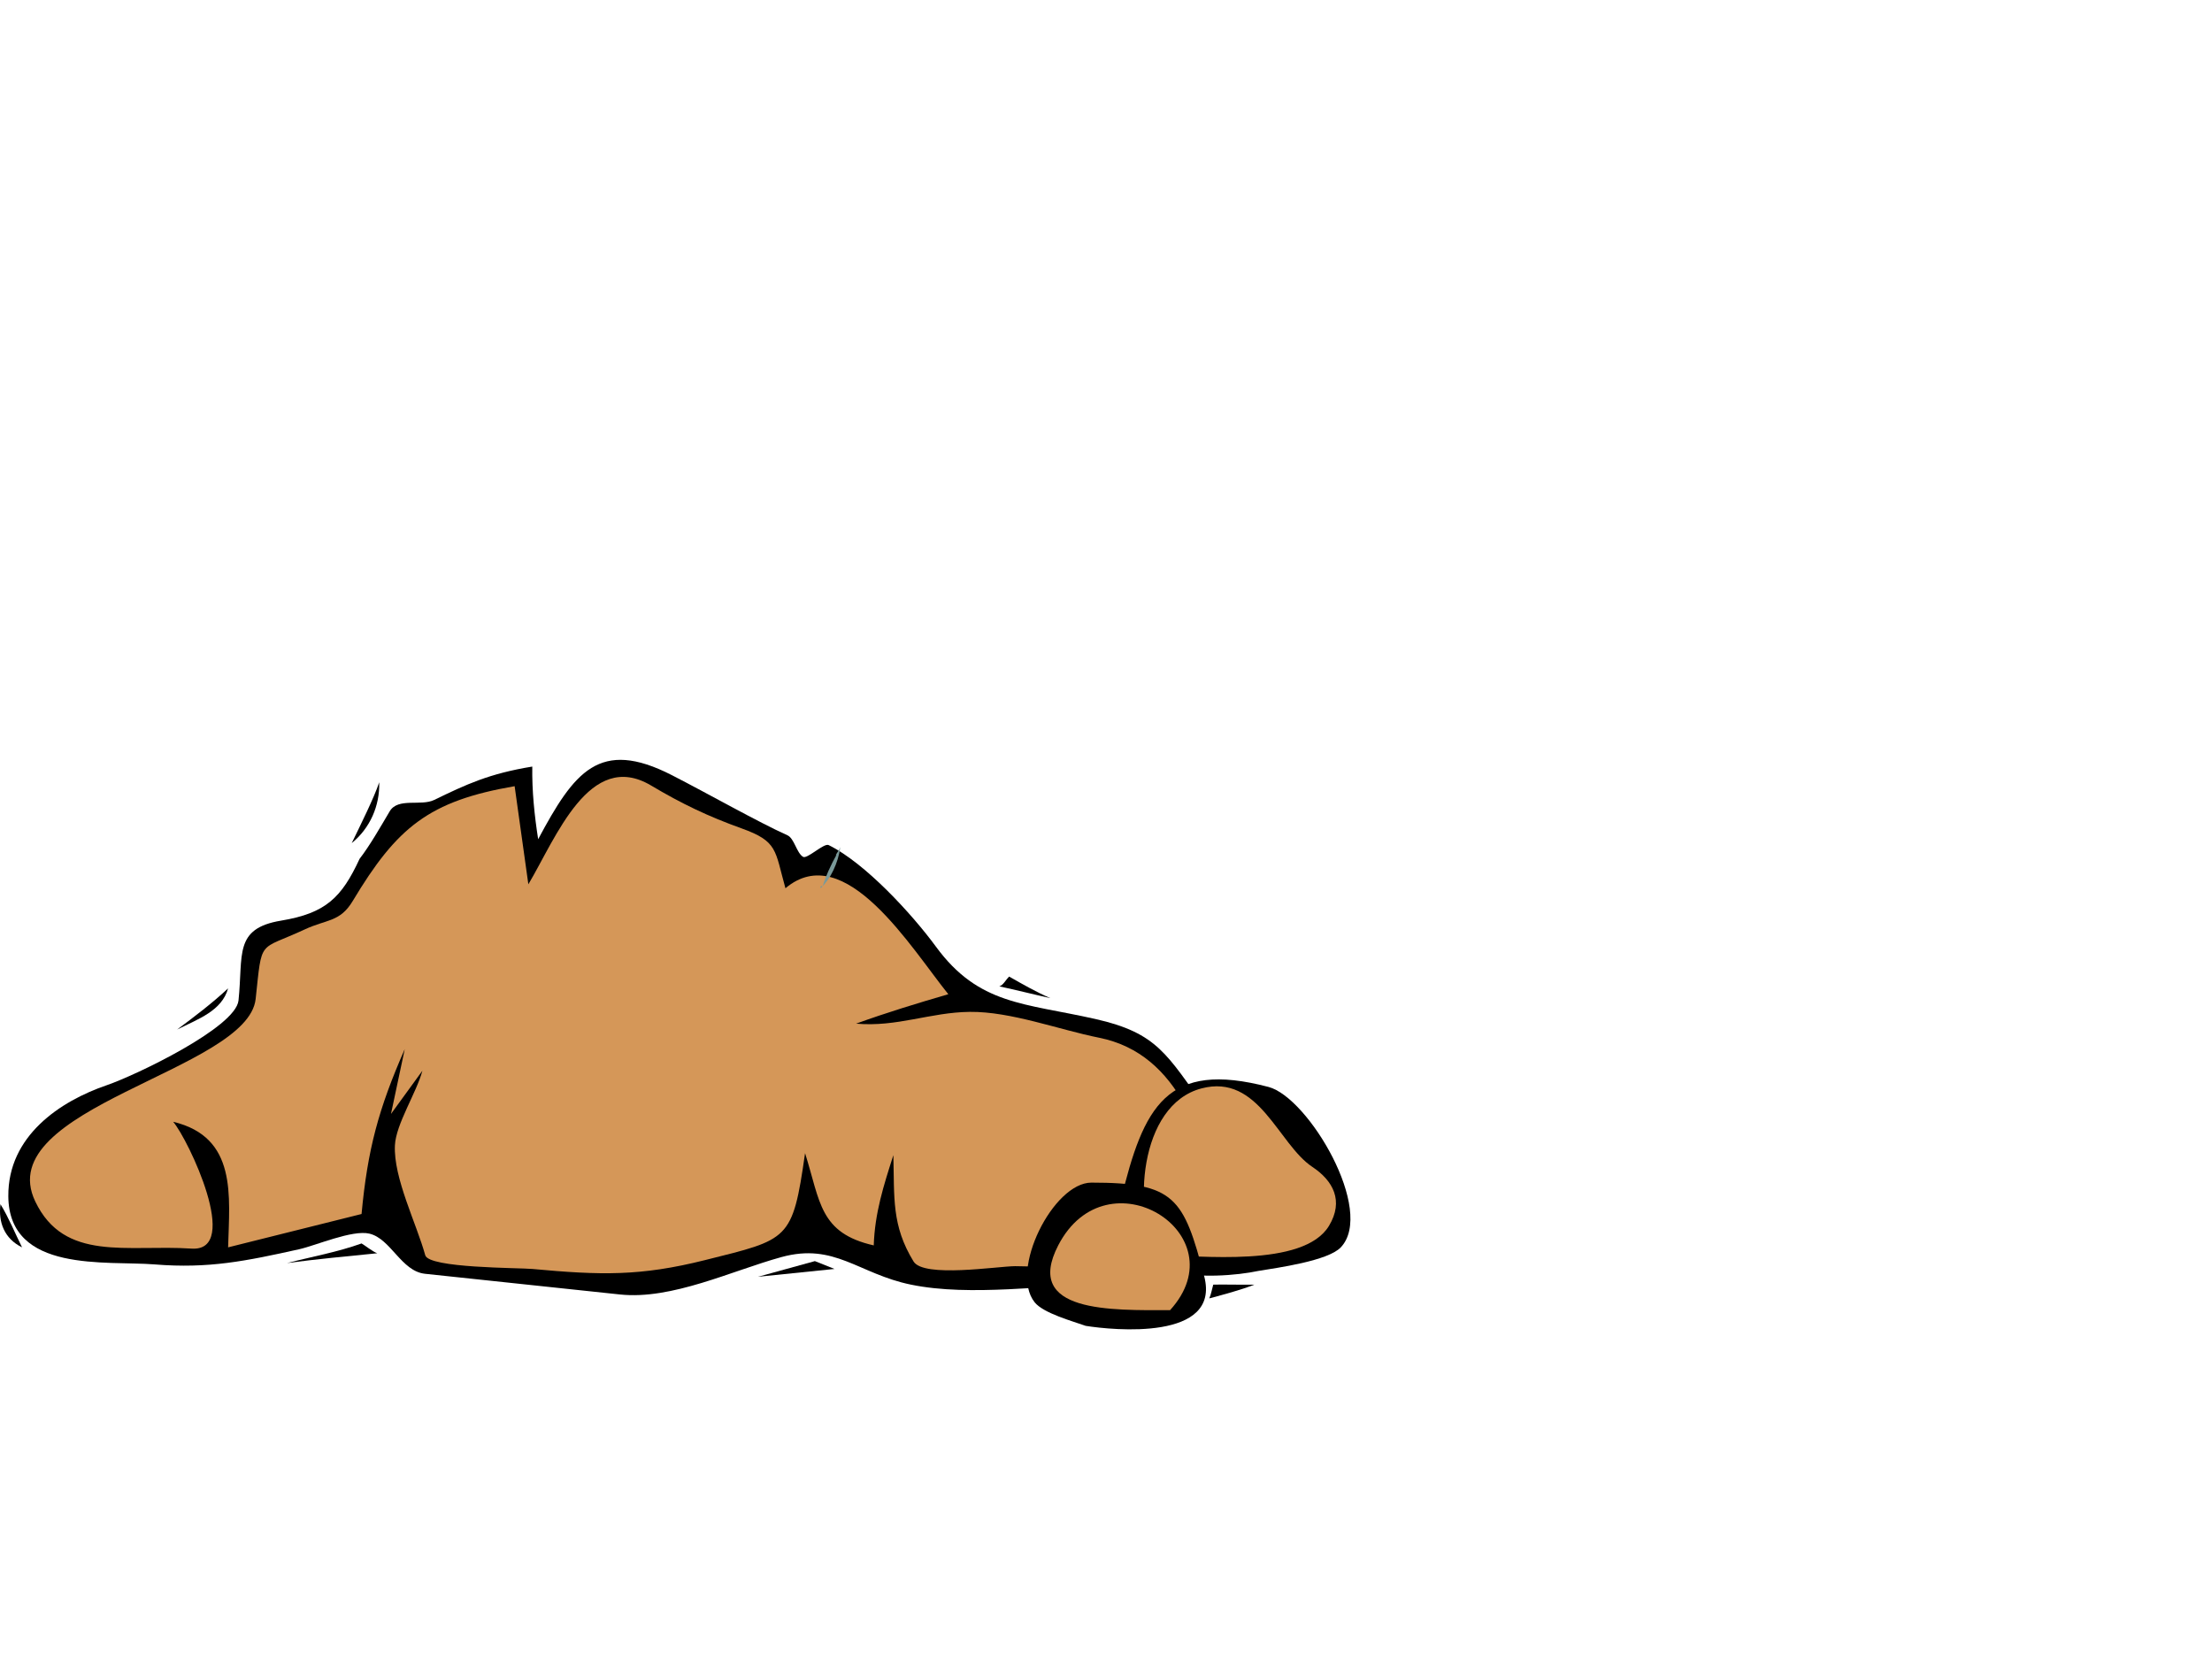 <?xml version="1.0"?><svg width="640" height="480" xmlns="http://www.w3.org/2000/svg">
 <title>dirt</title>
 <g>
  <title>Layer 1</title>
  <path d="m104.042,248.484c-5.201,11.192 -9.743,15.728 -22.711,17.882c-13.77,2.286 -10.932,9.883 -12.324,23.104c-0.823,7.816 -29.732,21.643 -38.126,24.517c-13.46,4.607 -28.623,14.661 -28.474,32.152c0.19,22.304 28.422,18.562 42.372,19.697c15.524,1.264 26.346,-0.962 41.757,-4.386c4.843,-1.076 15.416,-5.698 20.346,-4.521c6.212,1.482 9.212,10.887 16.084,11.616c18.805,1.996 37.609,3.991 56.414,5.987c15.031,1.596 32.346,-6.872 46.712,-10.819c15.429,-4.239 22.285,4.859 37.495,7.976c17.338,3.552 38.976,0 56.669,0c15.984,0 22.673,-6.064 36.487,-14.884c8.243,-5.262 -2.259,-28.563 -7.659,-35.901c-11.573,-15.726 -13.951,-21.973 -32.23,-26.092c-20.524,-4.624 -33.656,-4.007 -46.052,-20.908c-6.941,-9.466 -20.5,-24.225 -31.057,-29.4c-1.347,-0.66 -6.211,4.117 -7.386,3.41c-1.915,-1.152 -2.521,-5.343 -4.541,-6.249c-8.476,-3.803 -22.986,-12.046 -33.458,-17.404c-20.947,-10.718 -28.227,-0.92 -38.652,18.547c-1.081,-6.907 -1.804,-13.93 -1.703,-21.015c-12.448,2.029 -19.101,5.152 -28.389,9.658c-3.876,1.881 -10.458,-0.772 -12.866,3.292c-2.704,4.563 -5.734,9.893 -8.708,13.741" id="path17"/>
  <path d="m104.608,351.25c1.744,-18.732 4.917,-30.442 12.492,-47.696c-1.325,6.247 -2.65,12.494 -3.976,18.741c3.029,-4.166 6.059,-8.332 9.088,-12.498c-1.71,6.38 -7.657,15.443 -7.951,21.581c-0.453,9.438 6.244,22.625 8.776,31.801c1.039,3.765 27.037,3.604 30.971,3.968c19.835,1.837 31.288,2.125 49.964,-2.557c24.289,-6.088 25.323,-5.525 28.958,-30.939c4.444,14.067 4.151,23.11 19.872,26.682c0.304,-9.374 2.84,-17.244 5.678,-26.115c0.315,12.337 -0.541,20.337 5.838,30.763c2.938,4.802 24.192,1.403 29.39,1.36c5.375,-0.045 64.298,2.979 59.813,-15.374c-5.108,-20.903 -11.907,-45.995 -35.534,-50.724c-11.613,-2.324 -25.514,-7.602 -37.366,-7.479c-11.478,0.119 -21.038,4.458 -32.931,3.41c8.812,-3.196 17.693,-5.894 26.688,-8.517c-10.608,-13.139 -29.913,-45.2 -47.125,-30.657c-3.099,-11.063 -2.156,-13.541 -12.692,-17.324c-9.706,-3.484 -17.294,-7.12 -26.167,-12.397c-17.821,-10.601 -27.516,15.128 -35.525,28.579c-1.323,-9.463 -2.646,-18.926 -3.97,-28.389c-24.797,4.274 -34.04,11.862 -46.845,33.219c-3.68,6.137 -7.509,5.248 -13.909,8.233c-13.523,6.308 -12.258,2.368 -14.177,20.104c-2.248,20.77 -76.794,31.373 -63.771,58.588c8.429,17.613 26.565,12.419 45.225,13.646c14.552,0.957 -0.949,-31.593 -5.32,-36.696c18.602,4.448 16.291,21.455 15.897,36.335c12.87,-3.216 25.739,-6.432 38.609,-9.648" id="path19" fill="#D59758"/>
  <path d="m364.086,367.718c5.47,-0.905 20.121,-2.885 23.849,-6.82c10.028,-10.59 -9.347,-43.367 -20.905,-46.409c-29.423,-7.743 -36.188,5.511 -42.76,32.892c-5.859,24.409 27.537,22.936 39.816,20.337" id="path31"/>
  <path d="m335.132,363.171c-7.565,-12.336 -5.701,-43.477 12.492,-48.262c16.643,-4.377 22.149,16.114 32.08,22.712c6.022,4.001 9.152,9.833 4.826,17.033c-7.37,12.268 -37.722,8.517 -49.398,8.517" id="path33" fill="#D59758"/>
  <path d="m314.122,383.61c-3.697,-1.328 -12.218,-3.634 -14.76,-6.81c-7.405,-9.249 5.399,-34.632 16.413,-34.632c24.088,0 26.684,4.334 32.634,27.067c4.928,18.828 -26.512,15.622 -34.287,14.375" id="path35"/>
  <path d="m338.536,379.074c20.063,-22.084 -18.283,-45.988 -32.365,-18.741c-10.13,19.6 15.485,18.741 32.365,18.741" id="path37" fill="#D59758"/>
  <path d="m109.72,226.337c0.191,6.824 -2.664,13.284 -7.952,17.6c2.626,-5.425 6.512,-13.224 7.952,-17.6" id="path43"/>
  <path d="m242.013,247.341c-1.653,2.979 -3.307,6.584 -3.976,9.088c-0.567,-0.188 -0.756,0.002 -0.565,0.571c2.895,-2.825 4.985,-7.167 5.678,-11.927c-0.288,0.887 -1.854,2.821 -1.137,2.268" id="path49" fill="#7A9999"/>
  <path d="m291.977,282.55c-1.02,0.992 -1.655,2.438 -2.839,2.839c4.796,1.018 9.953,2.344 14.766,3.405c-3.916,-1.68 -8.157,-4.089 -11.927,-6.244" id="path103"/>
  <path d="m351.028,371.688c-0.394,1.39 -0.588,2.67 -1.137,3.976c4.221,-1.131 9.056,-2.419 13.058,-3.976c-3.68,0.066 -9.636,-0.089 -11.921,0" id="path105"/>
  <path d="m235.77,364.879c-5.489,1.512 -10.979,3.024 -16.468,4.536c7.382,-0.756 14.764,-1.513 22.146,-2.269c-1.893,-0.755 -3.786,-1.511 -5.678,-2.267" id="path107"/>
  <path d="m104.608,359.767c-6.849,2.479 -14.406,3.836 -21.575,5.678c8.609,-1.142 17.434,-1.976 26.121,-2.839c-1.273,-0.422 -3.898,-2.514 -4.546,-2.839" id="path109"/>
  <path d="m66,285.956c-1.831,6.514 -8.535,8.818 -14.76,11.921c4.863,-3.592 10.442,-7.849 14.76,-11.921" id="path111"/>
  <path d="m0.139,348.412c2.407,3.92 4.185,8.369 6.244,12.486c-5.138,-2.512 -6.925,-7.325 -6.244,-12.486" id="path113"/>
 </g>
</svg>
